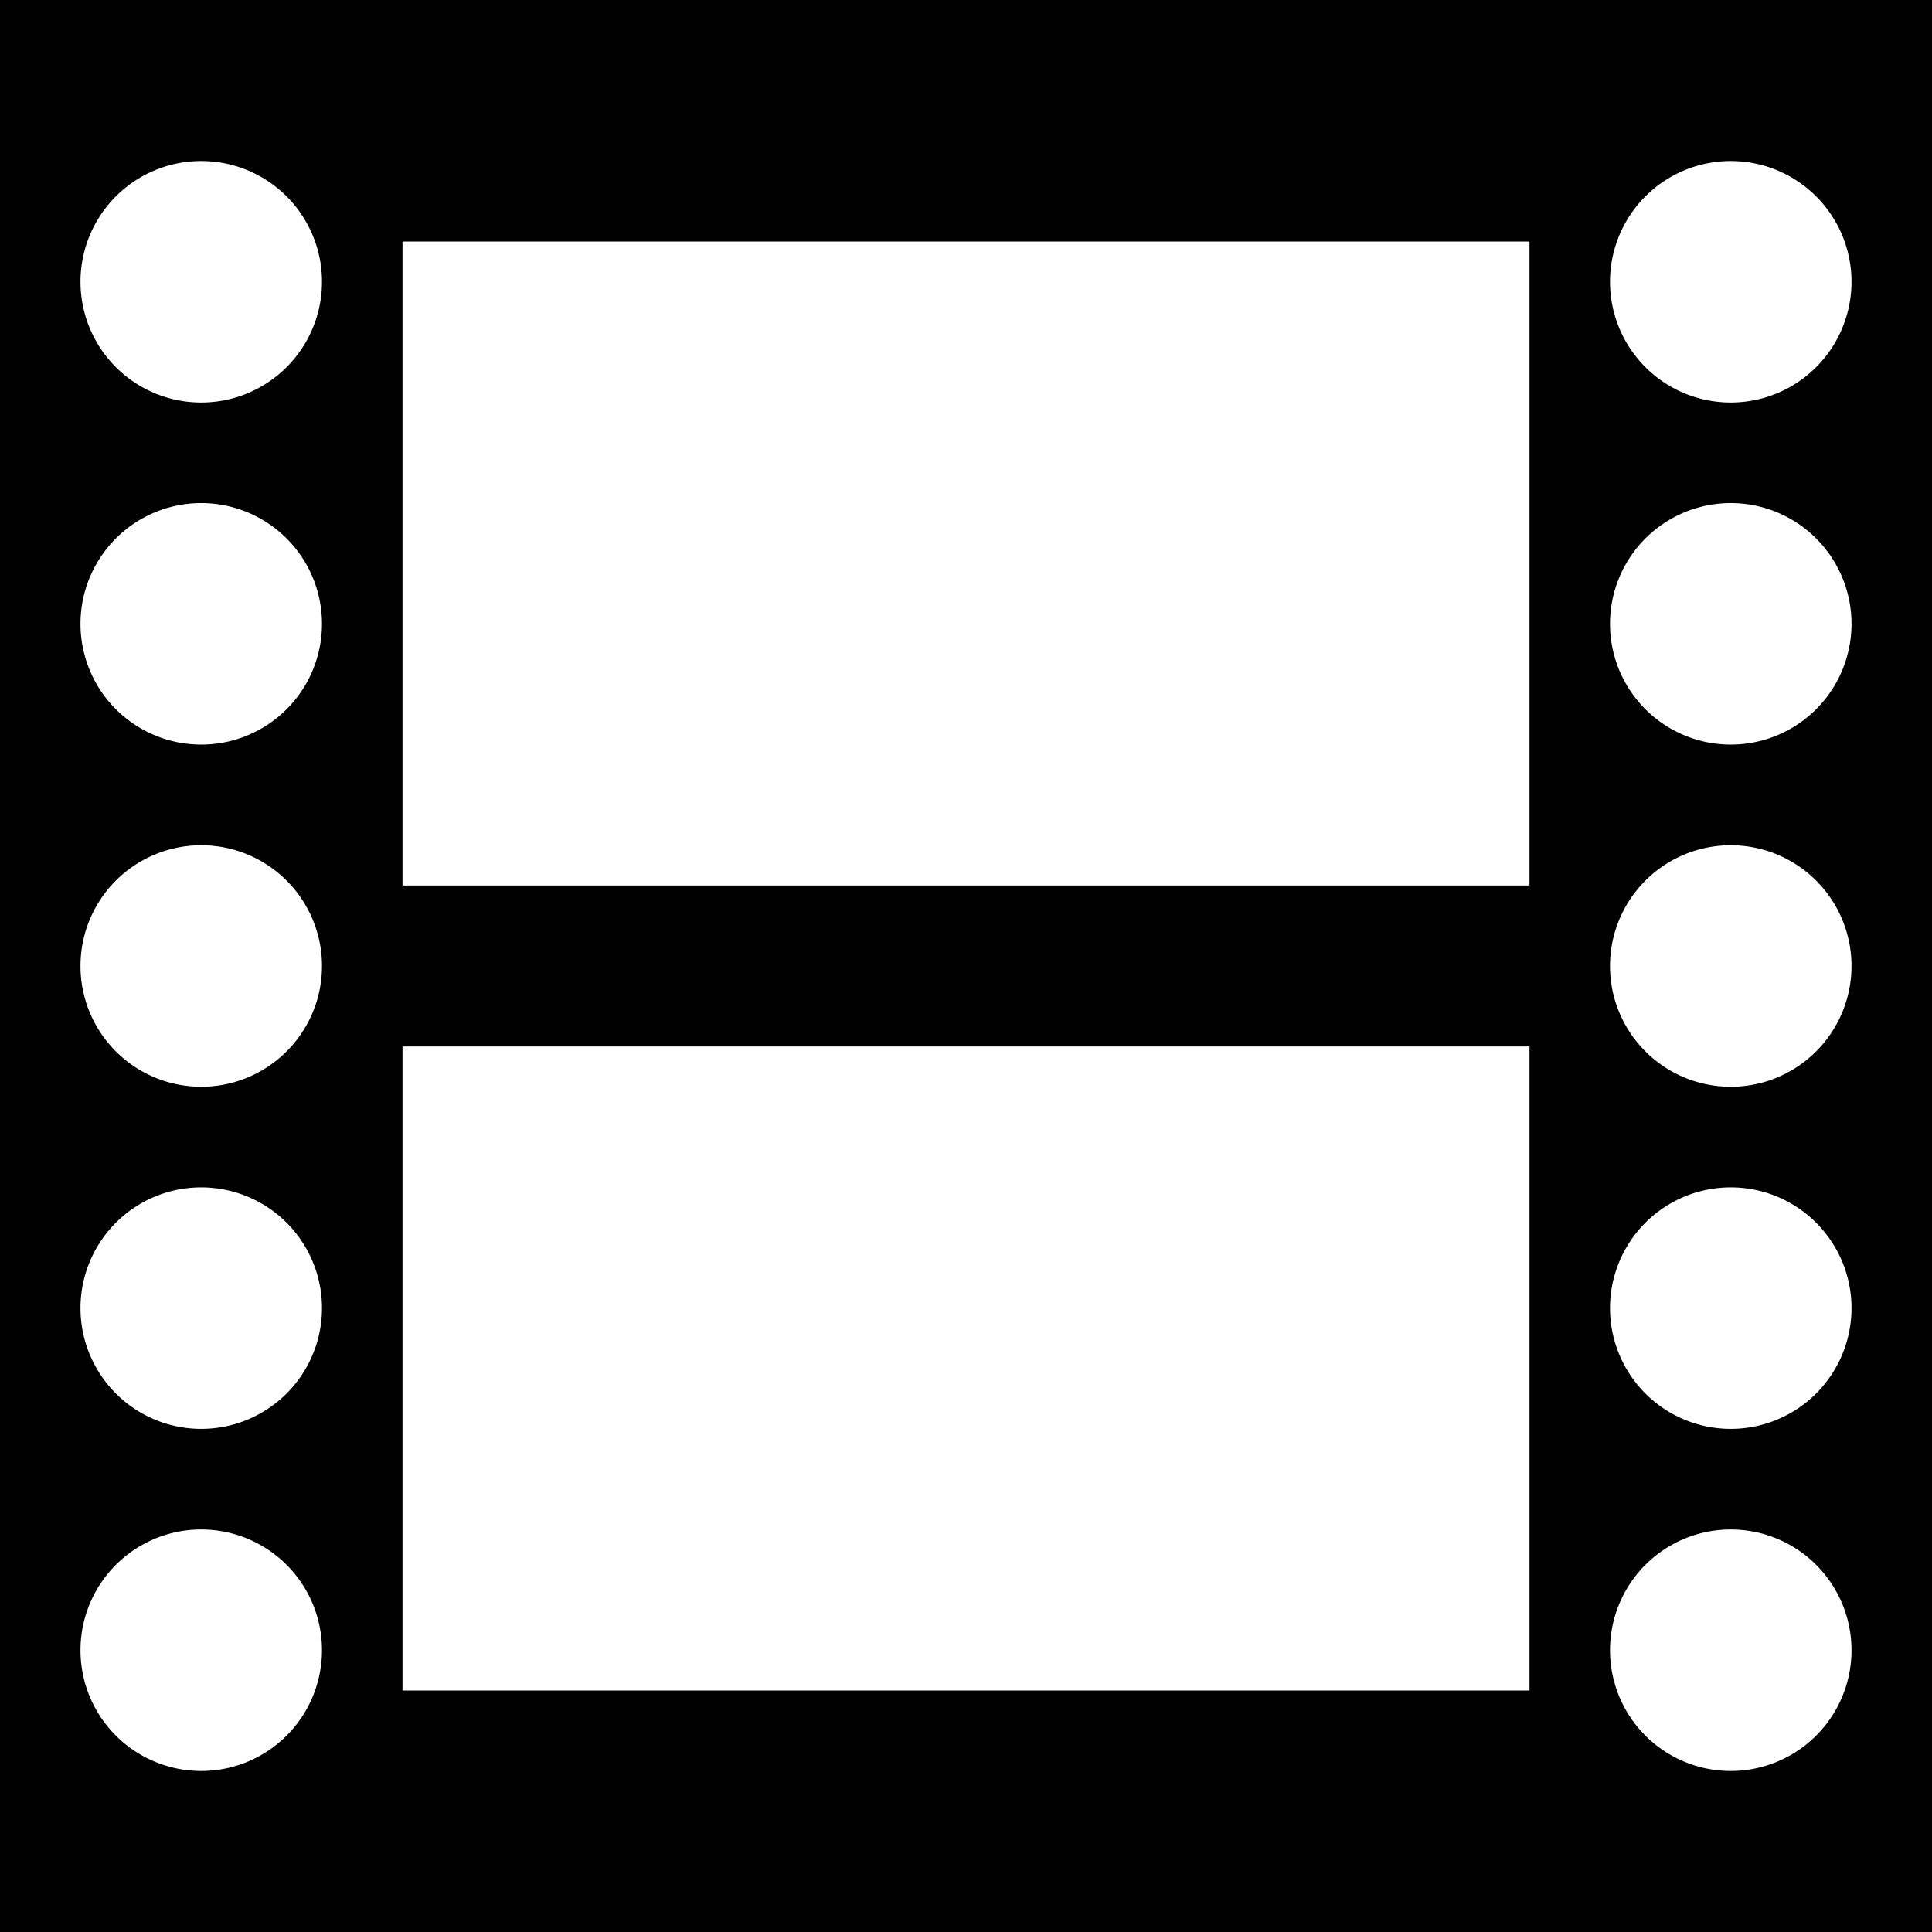 <svg xmlns="http://www.w3.org/2000/svg" viewBox="0 0 38 38"><path d="M0 0h38v38H0V0zm7.917 4.75v12.667h22.166V4.75H7.917zm0 15.833V33.25h22.166V20.583H7.917zM3.958 3.167a2.375 2.375 0 1 0 0 4.75 2.375 2.375 0 0 0 0-4.75zm0 26.916a2.375 2.375 0 1 0 0 4.75 2.375 2.375 0 0 0 0-4.75zm0-6.729a2.375 2.375 0 1 0 0 4.75 2.375 2.375 0 0 0 0-4.75zm0-6.729a2.375 2.375 0 1 0 0 4.75 2.375 2.375 0 0 0 0-4.75zm0-6.73a2.375 2.375 0 1 0 0 4.75 2.375 2.375 0 0 0 0-4.75zm30.084-6.728a2.375 2.375 0 1 0 0 4.75 2.375 2.375 0 0 0 0-4.75zm0 26.916a2.375 2.375 0 1 0 0 4.75 2.375 2.375 0 0 0 0-4.75zm0-6.729a2.375 2.375 0 1 0 0 4.75 2.375 2.375 0 0 0 0-4.75zm0-6.729a2.375 2.375 0 1 0 0 4.75 2.375 2.375 0 0 0 0-4.75zm0-6.73a2.375 2.375 0 1 0 0 4.75 2.375 2.375 0 0 0 0-4.75z"/></svg>